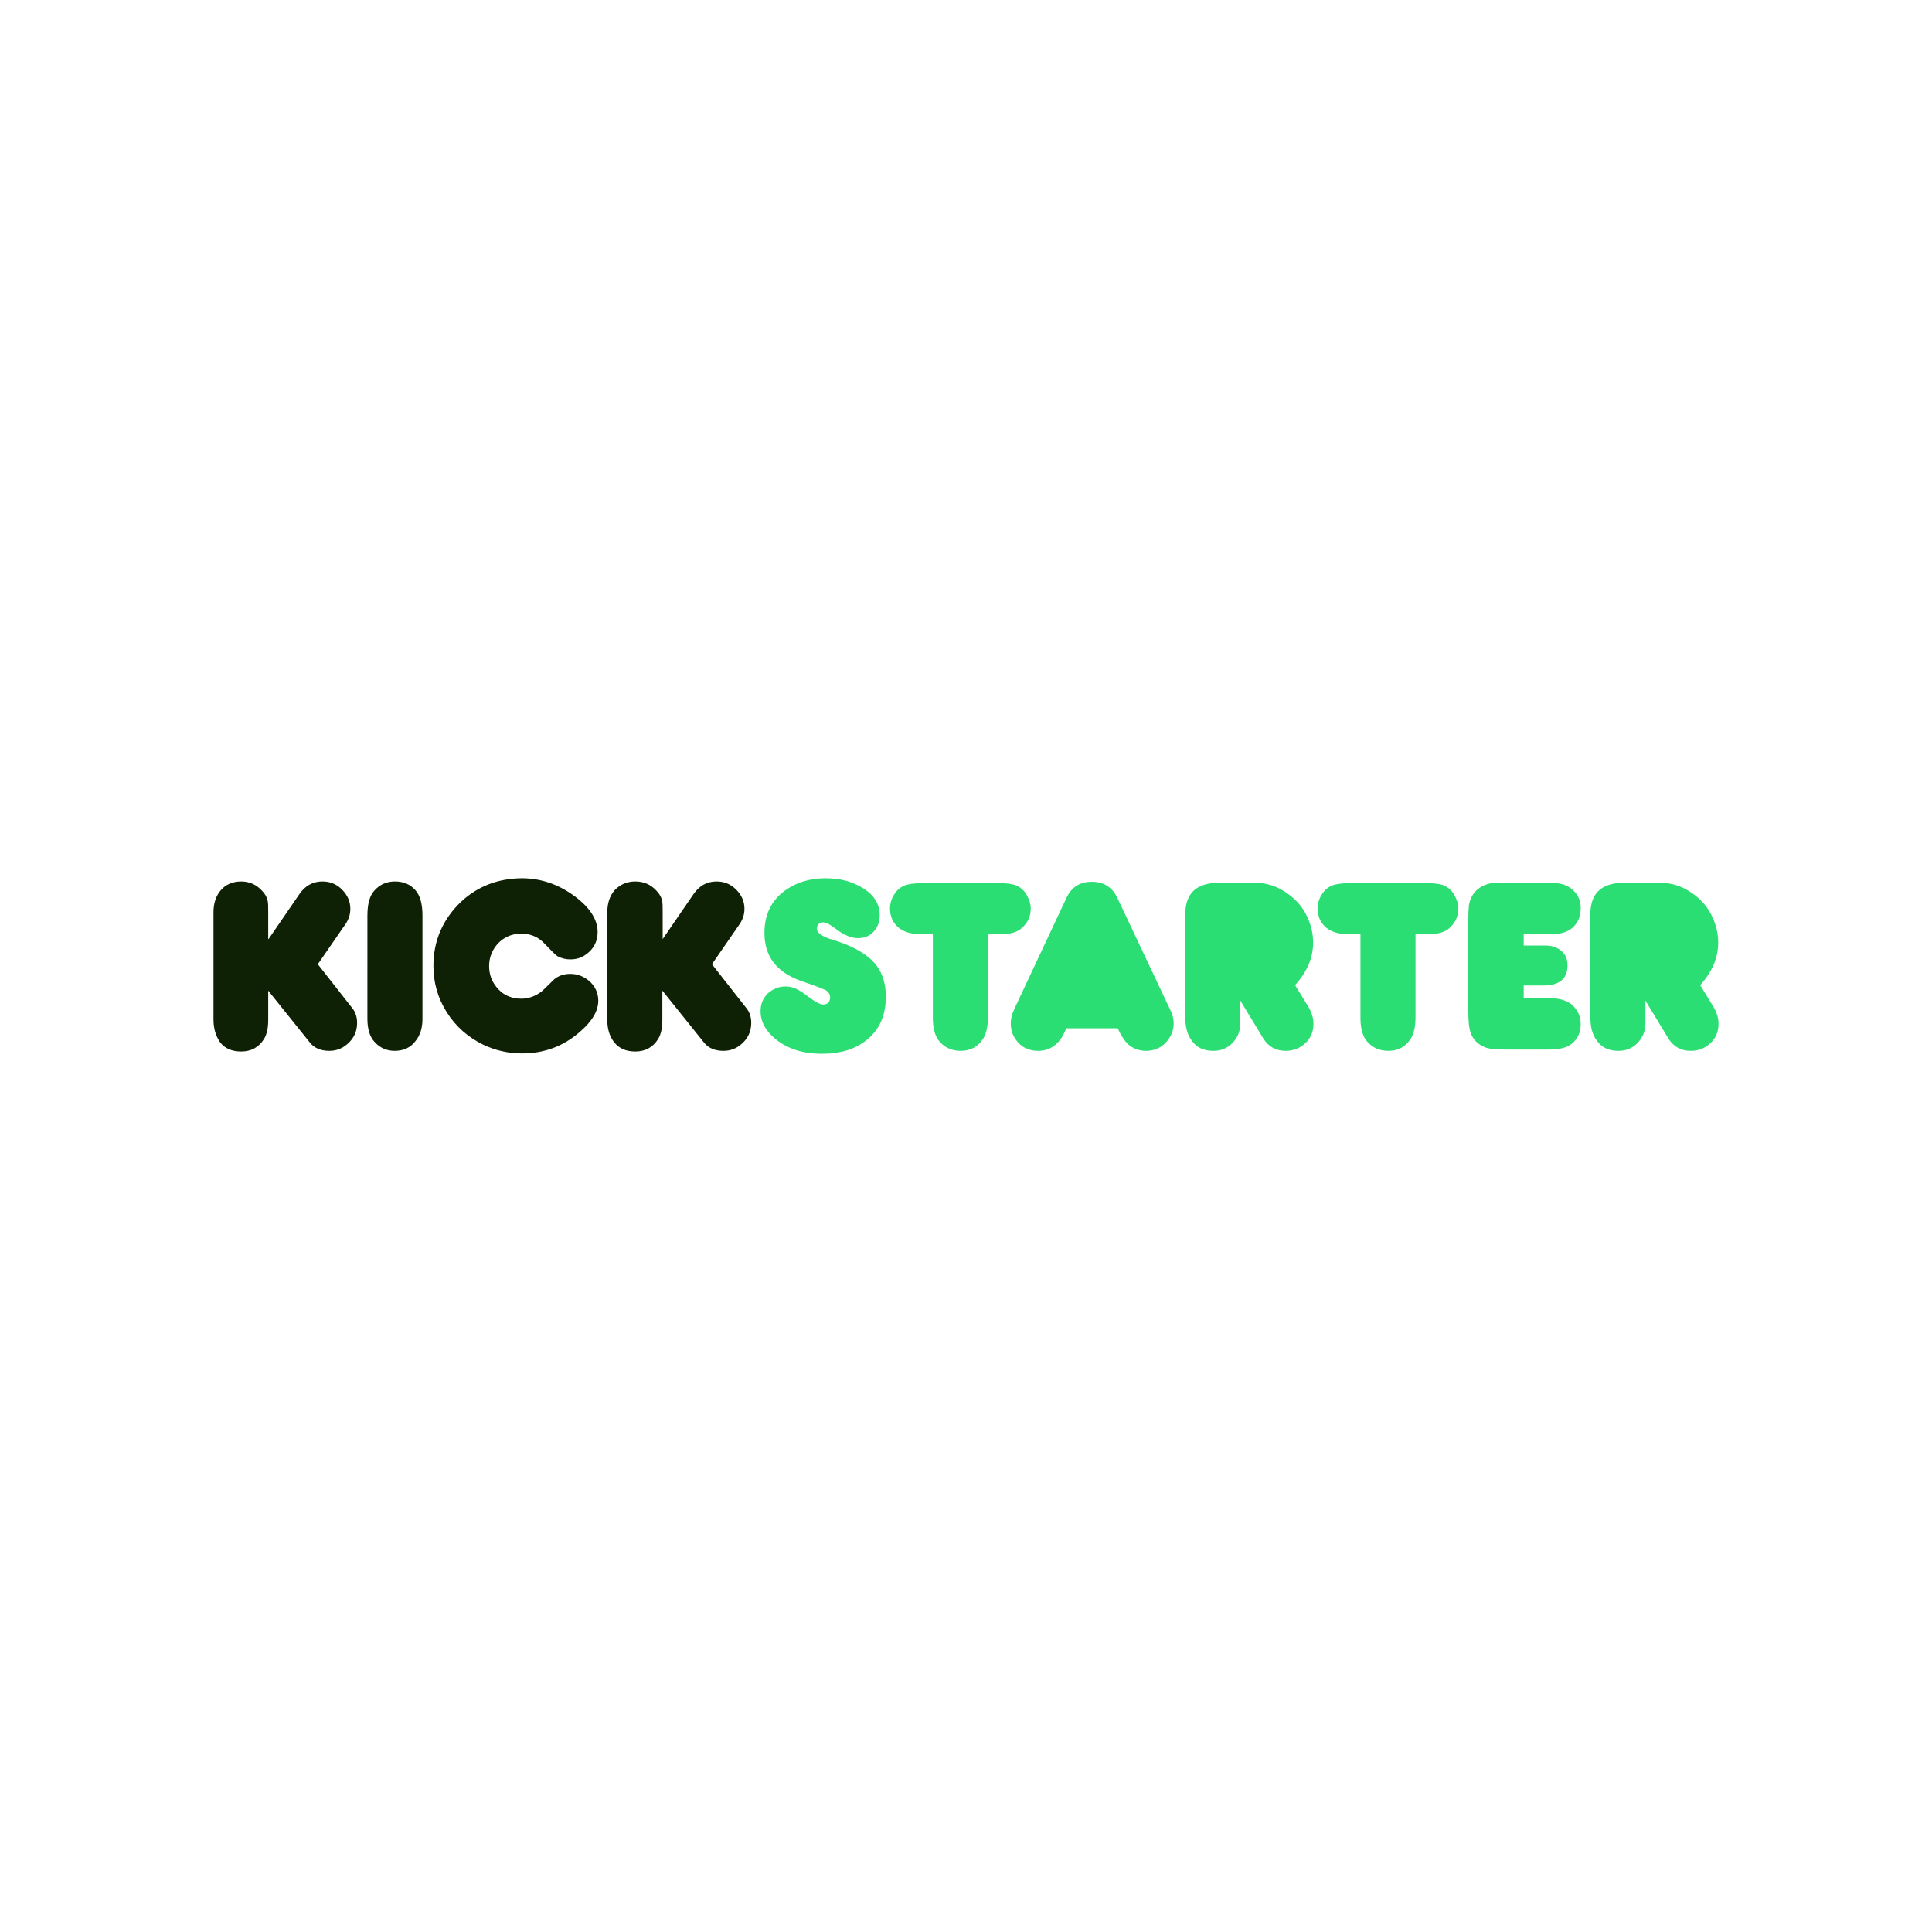 <?xml version="1.0" encoding="UTF-8" standalone="no"?>
<!-- Generator: Adobe Illustrator 18.0.0, SVG Export Plug-In . SVG Version: 6.00 Build 0)  -->

<svg:svg
   version="1.1"
   id="Kickstarter_logo"
   x="0px"
   y="0px"
   viewBox="0 0 600 600"
   enable-background="new 0 0 467.4 54.6"
   xml:space="preserve"
   sodipodi:docname="kickstarter.svg"
   width="600"
   height="600"
   inkscape:version="1.3.2 (091e20ef0f, 2023-11-25)"
   xmlns:inkscape="http://www.inkscape.org/namespaces/inkscape"
   xmlns:sodipodi="http://sodipodi.sourceforge.net/DTD/sodipodi-0.dtd"
   xmlns:svg="http://www.w3.org/2000/svg"><svg:defs
   id="defs1" /><sodipodi:namedview
   id="namedview1"
   pagecolor="#505050"
   bordercolor="#eeeeee"
   borderopacity="1"
   inkscape:showpageshadow="0"
   inkscape:pageopacity="0"
   inkscape:pagecheckerboard="0"
   inkscape:deskcolor="#d1d1d1"
   inkscape:zoom="1.380477"
   inkscape:cx="287.94395"
   inkscape:cy="300.98292"
   inkscape:window-width="2102"
   inkscape:window-height="1399"
   inkscape:window-x="446"
   inkscape:window-y="0"
   inkscape:window-maximized="0"
   inkscape:current-layer="Kickstarter_logo" />
<svg:rect
   style="fill:#ffffff;stroke-width:0.557"
   id="rect1"
   width="600"
   height="600"
   x="0"
   y="0" />
<svg:g
   id="g1"
   transform="translate(66.3,272.75)"><svg:path
     id="Grey"
     fill="#0f2105"
     d="m 17.1,18.9 9.6,-14 C 28.5,2.3 30.9,1 33.8,1 c 2.4,0 4.4,0.8 6.1,2.5 1.7,1.7 2.6,3.7 2.6,6 0,1.7 -0.5,3.2 -1.4,4.6 L 32.4,26.7 43,40.2 c 1.1,1.3 1.6,2.9 1.6,4.7 0,2.4 -0.8,4.4 -2.5,6.1 -1.7,1.7 -3.7,2.6 -6.1,2.6 -2.6,0 -4.6,-0.8 -6,-2.5 L 17,34.9 v 9 c 0,2.6 -0.4,4.5 -1.3,6 -1.6,2.6 -4,3.9 -7.1,3.9 C 5.8,53.8 3.6,52.9 2.1,51 0.7,49 0,46.7 0,43.8 V 10.6 C 0,7.9 0.7,5.6 2.2,3.8 3.7,2 5.9,1 8.6,1 c 2.6,0 4.7,1 6.4,2.8 1,1 1.6,2.1 1.8,3.1 0.2,0.7 0.2,1.9 0.2,3.7 v 8.3 z m 47.8,-7.3 v 32.1 c 0,2.8 -0.7,5.1 -2.2,6.9 -1.5,2 -3.7,3 -6.4,3 -2.5,0 -4.6,-0.9 -6.3,-2.8 -1.4,-1.5 -2.2,-3.9 -2.2,-7.1 V 11.6 C 47.8,8 48.5,5.4 50,3.8 51.7,1.9 53.8,1 56.4,1 c 2.6,0 4.7,0.9 6.3,2.7 1.5,1.7 2.2,4.3 2.2,7.9 z M 95.7,0 c 6.3,0 12.1,2.1 17.4,6.3 4.1,3.3 6.2,6.8 6.2,10.4 0,3 -1.3,5.4 -3.8,7.1 -1.4,1 -3,1.4 -4.7,1.4 -1.4,0 -2.7,-0.3 -4,-1 -0.5,-0.3 -1.8,-1.6 -3.9,-3.8 -1.9,-2.1 -4.4,-3.2 -7.3,-3.2 -2.8,0 -5.2,1 -7.1,2.9 -1.9,2 -2.9,4.4 -2.9,7.2 0,2.8 1,5.2 2.9,7.2 1.9,2 4.3,2.9 7.1,2.9 2.3,0 4.5,-0.8 6.5,-2.4 1.2,-1.2 2.5,-2.4 3.7,-3.6 1.3,-1.1 3,-1.7 5,-1.7 2.3,0 4.3,0.8 6.1,2.4 1.7,1.6 2.6,3.6 2.6,5.9 0,3.2 -1.9,6.4 -5.6,9.6 -5.2,4.6 -11.2,6.8 -18.1,6.8 -4.2,0 -8.2,-0.9 -12,-2.7 -4.7,-2.3 -8.5,-5.6 -11.3,-10 -2.8,-4.4 -4.2,-9.2 -4.2,-14.5 0,-7.8 2.9,-14.5 8.7,-20 C 82.1,2.5 88.3,0.1 95.7,0 Z m 43.8,18.9 9.6,-14 c 1.8,-2.6 4.2,-3.9 7.1,-3.9 2.4,0 4.4,0.8 6.1,2.5 1.7,1.7 2.6,3.7 2.6,6 0,1.7 -0.5,3.2 -1.4,4.6 l -8.7,12.6 10.6,13.5 c 1.1,1.3 1.6,2.9 1.6,4.7 0,2.4 -0.8,4.4 -2.5,6.1 -1.7,1.7 -3.7,2.6 -6.1,2.6 -2.6,0 -4.6,-0.8 -6,-2.5 l -13,-16.2 v 9 c 0,2.6 -0.4,4.5 -1.3,6 -1.6,2.6 -4,3.9 -7.1,3.9 -2.8,0 -5,-0.9 -6.5,-2.8 -1.4,-1.7 -2.2,-4.1 -2.2,-6.9 V 10.6 c 0,-2.7 0.7,-5 2.2,-6.8 C 126.2,2 128.3,1 131,1 c 2.6,0 4.7,0.9 6.5,2.8 1,1 1.6,2.1 1.8,3.1 0.2,0.7 0.2,1.9 0.2,3.7 z" /><svg:path
     id="Green"
     fill="#2bde73"
     d="m 177.7,33.6 c 1.9,0 3.9,0.8 6.1,2.5 2.7,2.1 4.5,3.1 5.5,3.1 1.5,0 2.2,-0.8 2.2,-2.3 0,-0.8 -0.4,-1.5 -1.3,-2.1 -0.5,-0.3 -3,-1.3 -7.7,-2.9 -7.6,-2.7 -11.4,-7.6 -11.4,-14.9 0,-5.5 2,-9.8 6,-12.9 3.6,-2.7 7.9,-4.1 13.1,-4.1 4.5,0 8.4,1.1 11.7,3.2 3.3,2.1 5,4.9 5,8.3 0,2 -0.6,3.7 -1.9,5.1 -1.3,1.4 -2.9,2 -4.9,2 -2.1,0 -4.4,-1 -7,-3 -1.6,-1.2 -2.8,-1.9 -3.6,-1.9 -1.4,0 -2.1,0.7 -2.1,2 0,1.3 1.7,2.5 5.2,3.5 4.8,1.5 8.4,3.3 11,5.5 3.5,2.9 5.2,6.9 5.2,12.1 0,5.7 -1.9,10.1 -5.8,13.3 -3.6,3 -8.3,4.4 -14.1,4.4 -5.8,0 -10.6,-1.5 -14.4,-4.6 -3,-2.5 -4.6,-5.3 -4.6,-8.6 0,-2.2 0.7,-4 2.2,-5.5 1.6,-1.4 3.4,-2.2 5.6,-2.2 z m 45.7,-16.3 h -4.5 c -2.5,0 -4.6,-0.7 -6.2,-2 -1.7,-1.5 -2.6,-3.4 -2.6,-5.9 0,-1.5 0.4,-2.9 1.2,-4.2 0.8,-1.4 1.9,-2.3 3.2,-2.9 1.3,-0.6 4.4,-0.9 9.3,-0.9 H 241 c 4.2,0 7,0.3 8.2,0.8 1.4,0.6 2.5,1.5 3.3,2.9 0.8,1.4 1.3,2.8 1.3,4.3 0,2.4 -0.9,4.4 -2.8,6.1 -1.3,1.2 -3.5,1.9 -6.6,1.9 h -3.9 v 25.8 c 0,2.8 -0.5,5 -1.4,6.5 -1.6,2.6 -4,3.9 -7,3.9 -3.1,0 -5.4,-1.2 -7.1,-3.5 -1,-1.5 -1.6,-3.7 -1.6,-6.7 z m 41.5,29.2 c -0.8,1.9 -1.6,3.4 -2.5,4.3 -1.7,1.9 -3.8,2.8 -6.3,2.8 -3,0 -5.4,-1.2 -7,-3.6 -1,-1.4 -1.5,-3.1 -1.5,-4.9 0,-1.5 0.4,-3 1.1,-4.5 L 264.9,6.1 c 1.6,-3.4 4.2,-5 7.9,-5 3.7,0 6.4,1.7 8,5.2 L 297.2,41 c 0.7,1.4 1,2.8 1,4.1 0,2 -0.7,3.8 -2,5.4 -1.7,2.1 -3.9,3.1 -6.6,3.1 -2.2,0 -4,-0.7 -5.5,-2 -1.1,-1 -2.2,-2.7 -3.3,-5 h -15.9 z m 71,-13.3 4,6.5 c 1.1,1.8 1.7,3.6 1.7,5.5 0,2.4 -0.8,4.4 -2.5,6 -1.7,1.6 -3.7,2.4 -6.1,2.4 -3.1,0 -5.4,-1.3 -7,-3.9 L 318.9,38 v 7 c 0,2.4 -0.8,4.4 -2.4,6.1 -1.6,1.7 -3.6,2.5 -6,2.5 -2.9,0 -5.2,-1 -6.7,-3.2 -1.4,-1.8 -2,-4.3 -2,-7.3 V 11.2 c 0,-6.6 3.5,-9.8 10.6,-9.8 h 10.9 c 3.6,0 6.9,1 9.9,3.1 3.1,2.1 5.3,4.7 6.7,8 1.1,2.5 1.6,5 1.6,7.5 0,4.7 -1.9,9.1 -5.6,13.2 z m 20.3,-15.9 h -4.5 c -2.5,0 -4.6,-0.7 -6.2,-2 -1.7,-1.5 -2.6,-3.4 -2.6,-5.9 0,-1.5 0.4,-2.9 1.2,-4.2 0.8,-1.4 1.9,-2.3 3.2,-2.9 1.3,-0.6 4.4,-0.9 9.3,-0.9 h 17.2 c 4.2,0 7,0.3 8.2,0.8 1.4,0.6 2.5,1.5 3.3,2.9 0.8,1.4 1.3,2.8 1.3,4.3 0,2.4 -0.9,4.4 -2.8,6.1 -1.3,1.2 -3.5,1.9 -6.6,1.9 h -3.9 v 25.8 c 0,2.8 -0.5,5 -1.4,6.5 -1.6,2.6 -4,3.9 -7,3.9 -3.1,0 -5.4,-1.2 -7.1,-3.5 -1,-1.5 -1.6,-3.7 -1.6,-6.7 z m 50.6,19.9 h 7.8 c 3.2,0 5.6,0.7 7.2,2 1.8,1.6 2.8,3.6 2.8,6.1 0,2.5 -0.9,4.6 -2.8,6.1 -1.4,1.2 -3.8,1.8 -7.1,1.8 h -13.3 c -3.1,0 -5.3,-0.2 -6.5,-0.7 -2.3,-0.9 -3.8,-2.5 -4.5,-4.6 -0.5,-1.4 -0.7,-3.6 -0.7,-6.7 V 13 c 0,-2.4 0.1,-3.9 0.2,-4.7 0.3,-1.6 0.9,-3 2,-4.2 1.2,-1.3 2.8,-2.1 4.6,-2.5 0.9,-0.2 2.7,-0.2 5.4,-0.2 h 10.2 c 2.8,0 4.4,0 4.9,0.1 1.8,0.2 3.3,0.7 4.5,1.6 2.1,1.6 3.1,3.6 3.1,6.1 0,2.7 -0.9,4.8 -2.7,6.3 -1.6,1.3 -3.8,1.9 -6.6,1.9 h -8.4 v 3.5 h 6.7 c 2,0 3.6,0.5 4.9,1.6 1.4,1.1 2,2.6 2,4.6 0,4.1 -2.5,6.2 -7.5,6.2 h -6.1 v 3.9 z m 54.9,-4 4,6.5 c 1.1,1.8 1.7,3.6 1.7,5.5 0,2.4 -0.8,4.4 -2.5,6 -1.7,1.6 -3.7,2.4 -6.1,2.4 -3.1,0 -5.4,-1.3 -7,-3.9 L 444.7,38 v 7 c 0,2.4 -0.8,4.4 -2.4,6.1 -1.6,1.7 -3.6,2.5 -6,2.5 -2.9,0 -5.2,-1 -6.7,-3.2 -1.4,-1.8 -2,-4.3 -2,-7.3 V 11.2 c 0,-6.6 3.5,-9.8 10.6,-9.8 h 10.9 c 3.6,0 6.9,1 9.9,3.1 3.1,2.1 5.3,4.7 6.7,8 1.1,2.5 1.6,5 1.6,7.5 0,4.7 -1.9,9.1 -5.6,13.2 z" /></svg:g>
<script /></svg:svg>

